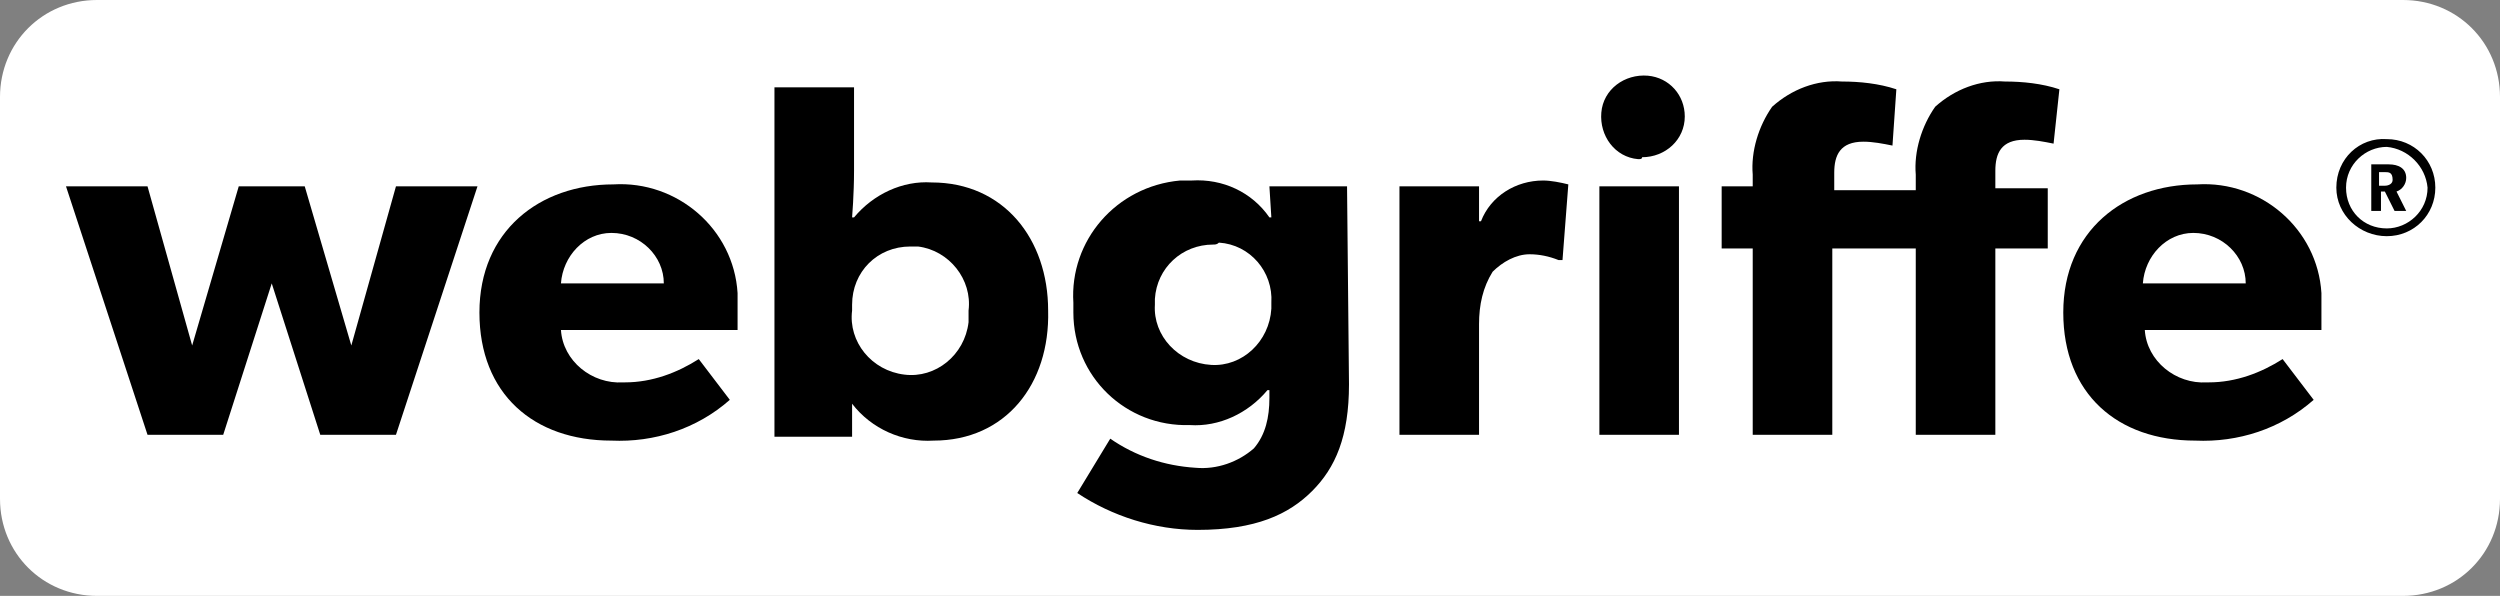 <?xml version="1.0" encoding="utf-8"?>
<!-- Generator: Adobe Illustrator 26.0.0, SVG Export Plug-In . SVG Version: 6.00 Build 0)  -->
<svg version="1.1" id="Layer_1" xmlns="http://www.w3.org/2000/svg" xmlns:xlink="http://www.w3.org/1999/xlink" x="0px" y="0px"
	 viewBox="0 0 128.8 30.7" style="enable-background:new 0 0 128.8 30.7;" xml:space="preserve">
<rect x="0" y="0" width="128.8" height="30.7" fill="#808080" stroke="none"/>
<style type="text/css">
	.st0{fill:#FFFFFF;}
</style>
<g>
	<path class="st0" d="M128.8,25.7c0,2.8-2.2,5-5,5H5c-2.8,0-5-2.2-5-5V5c0-2.8,2.2-5,5-5h118.8c2.8,0,5,2.2,5,5V25.7z"/>
</g>
<g id="LOGO" transform="translate(-38 -37.623)">
	<g id="Group_2992" transform="translate(38 37.523)">
		<g id="Group_2989" transform="translate(0 0.1)">
			<path id="Path_1826" d="M24.6,9.6l-4.2,12.8h-3.9L14,14.6l-2.5,7.8H7.6L3.4,9.6h4.2l2.3,8.2l2.4-8.2h3.4l2.4,8.2l2.3-8.2H24.6z"
				/>
			<path id="Path_1827" d="M38,17h-9.1c0.1,1.6,1.6,2.8,3.2,2.7c0,0,0,0,0.1,0c1.4,0,2.7-0.5,3.8-1.2l1.6,2.1
				c-1.7,1.5-3.9,2.2-6.1,2.1c-4,0-6.8-2.4-6.8-6.6s3.1-6.6,6.9-6.6c3.3-0.2,6.2,2.3,6.4,5.6c0,0.2,0,0.4,0,0.7L38,17z M34.2,14.6
				c0-1.4-1.2-2.6-2.7-2.6c-1.4,0-2.5,1.2-2.6,2.6C28.9,14.6,34.2,14.6,34.2,14.6z"/>
			<path id="Path_1828" d="M48.1,22.7c-1.6,0.1-3.2-0.6-4.2-1.9l0,0v1.7h-4v-18H44v4.3c0,1.2-0.1,2.4-0.1,2.4H44
				c1-1.2,2.5-1.9,4-1.8c3.7,0,6,2.9,6,6.6C54.1,19.8,51.8,22.7,48.1,22.7z M46.9,12.7c-1.7,0-3,1.3-3,3c0,0.1,0,0.2,0,0.3
				c-0.2,1.6,1,3.1,2.7,3.3c1.6,0.2,3.1-1,3.3-2.7c0-0.2,0-0.4,0-0.6c0.2-1.6-1-3.1-2.6-3.3C47.1,12.7,47,12.7,46.9,12.7z"/>
			<path id="Path_1829" d="M69.5,19.8c0,2.7-0.7,4.3-1.9,5.5c-1.2,1.2-2.9,2-5.9,2c-2.2,0-4.4-0.7-6.2-1.9l1.7-2.8
				c1.3,0.9,2.8,1.4,4.4,1.5c1.1,0.1,2.2-0.3,3-1c0.6-0.7,0.8-1.6,0.8-2.6v-0.4h-0.1c-1,1.2-2.5,1.9-4,1.8c-3.3,0.1-6-2.5-6-5.8
				c0-0.2,0-0.3,0-0.5c-0.2-3.2,2.2-6,5.5-6.3c0.2,0,0.4,0,0.6,0c1.6-0.1,3.1,0.6,4,1.9h0.1l-0.1-1.6h4L69.5,19.8L69.5,19.8z
				 M62.5,12.6c-1.6,0-2.9,1.2-3,2.8c0,0.1,0,0.2,0,0.3c-0.1,1.6,1.2,3,2.9,3.1c1.6,0.1,3-1.2,3.1-2.9c0-0.1,0-0.2,0-0.3
				c0.1-1.6-1.1-3-2.7-3.1C62.7,12.6,62.6,12.6,62.5,12.6L62.5,12.6z"/>
			<path id="Path_1830" d="M80.5,13.4h-0.2c-0.5-0.2-1-0.3-1.5-0.3c-0.7,0-1.4,0.4-1.9,0.9c-0.5,0.8-0.7,1.7-0.7,2.7v5.7h-4.1V9.6
				h4.1v1.8h0.1c0.5-1.3,1.8-2.1,3.2-2.1c0.4,0,0.9,0.1,1.3,0.2L80.5,13.4z"/>
			<path id="Path_1831" d="M84.4,8.2c-1.2-0.1-2-1.2-1.9-2.4s1.2-2,2.4-1.9C86,4,86.8,4.9,86.8,6c0,1.2-1,2.1-2.2,2.1
				C84.6,8.2,84.5,8.2,84.4,8.2z M86.5,22.4h-4.1V9.6h4.1V22.4z"/>
			<path id="Path_1832" d="M105.8,7.4c-0.5-0.1-1-0.2-1.5-0.2c-1.2,0-1.5,0.7-1.5,1.6v0.9h2.7v3.1h-2.7v9.6h-4.1v-9.6h-4.3v9.6h-4.1
				v-9.6h-1.6V9.6h1.6V9c-0.1-1.2,0.3-2.5,1-3.5c1-0.9,2.3-1.4,3.6-1.3c0.9,0,1.9,0.1,2.8,0.4l-0.2,2.9c-0.5-0.1-1-0.2-1.5-0.2
				c-1.2,0-1.5,0.7-1.5,1.6v0.9h4.2V9c-0.1-1.2,0.3-2.5,1-3.5c1-0.9,2.3-1.4,3.6-1.3c0.9,0,1.9,0.1,2.8,0.4L105.8,7.4z"/>
			<path id="Path_1833" d="M119.6,17h-9.1c0.1,1.6,1.6,2.8,3.2,2.7c0,0,0,0,0.1,0c1.4,0,2.7-0.5,3.8-1.2l1.6,2.1
				c-1.7,1.5-3.9,2.2-6.1,2.1c-4,0-6.8-2.4-6.8-6.6s3.1-6.6,6.9-6.6c3.3-0.2,6.2,2.3,6.4,5.6c0,0.2,0,0.4,0,0.7
				C119.6,16.3,119.6,17,119.6,17z M115.7,14.6c0-1.4-1.2-2.6-2.7-2.6c-1.4,0-2.5,1.2-2.6,2.6C110.4,14.6,115.7,14.6,115.7,14.6z"/>
		</g>
		<g id="Group_2990" transform="translate(116.968 3.268)">
			<path id="Path_1834" d="M6,9C4.6,9,3.4,7.9,3.4,6.5l0,0C3.4,5,4.6,3.9,6,4c1.4,0,2.5,1.1,2.5,2.5S7.4,9,6,9L6,9z M6,4.4
				c-1.1,0-2.1,0.9-2.1,2.1S4.8,8.6,6,8.6c1.1,0,2.1-0.9,2.1-2.1C8,5.4,7.1,4.5,6,4.4L6,4.4z M7,7.7H6.4l-0.5-1H5.7v1H5.2V5.3h0.9
				C6.6,5.3,7,5.5,7,6c0,0.3-0.2,0.6-0.5,0.7L7,7.7z M5.9,5.7H5.6v0.7h0.3c0.2,0,0.4-0.1,0.4-0.3C6.3,5.7,6.1,5.7,5.9,5.7L5.9,5.7z"
				/>
		</g>
	</g>
</g>
</svg>
